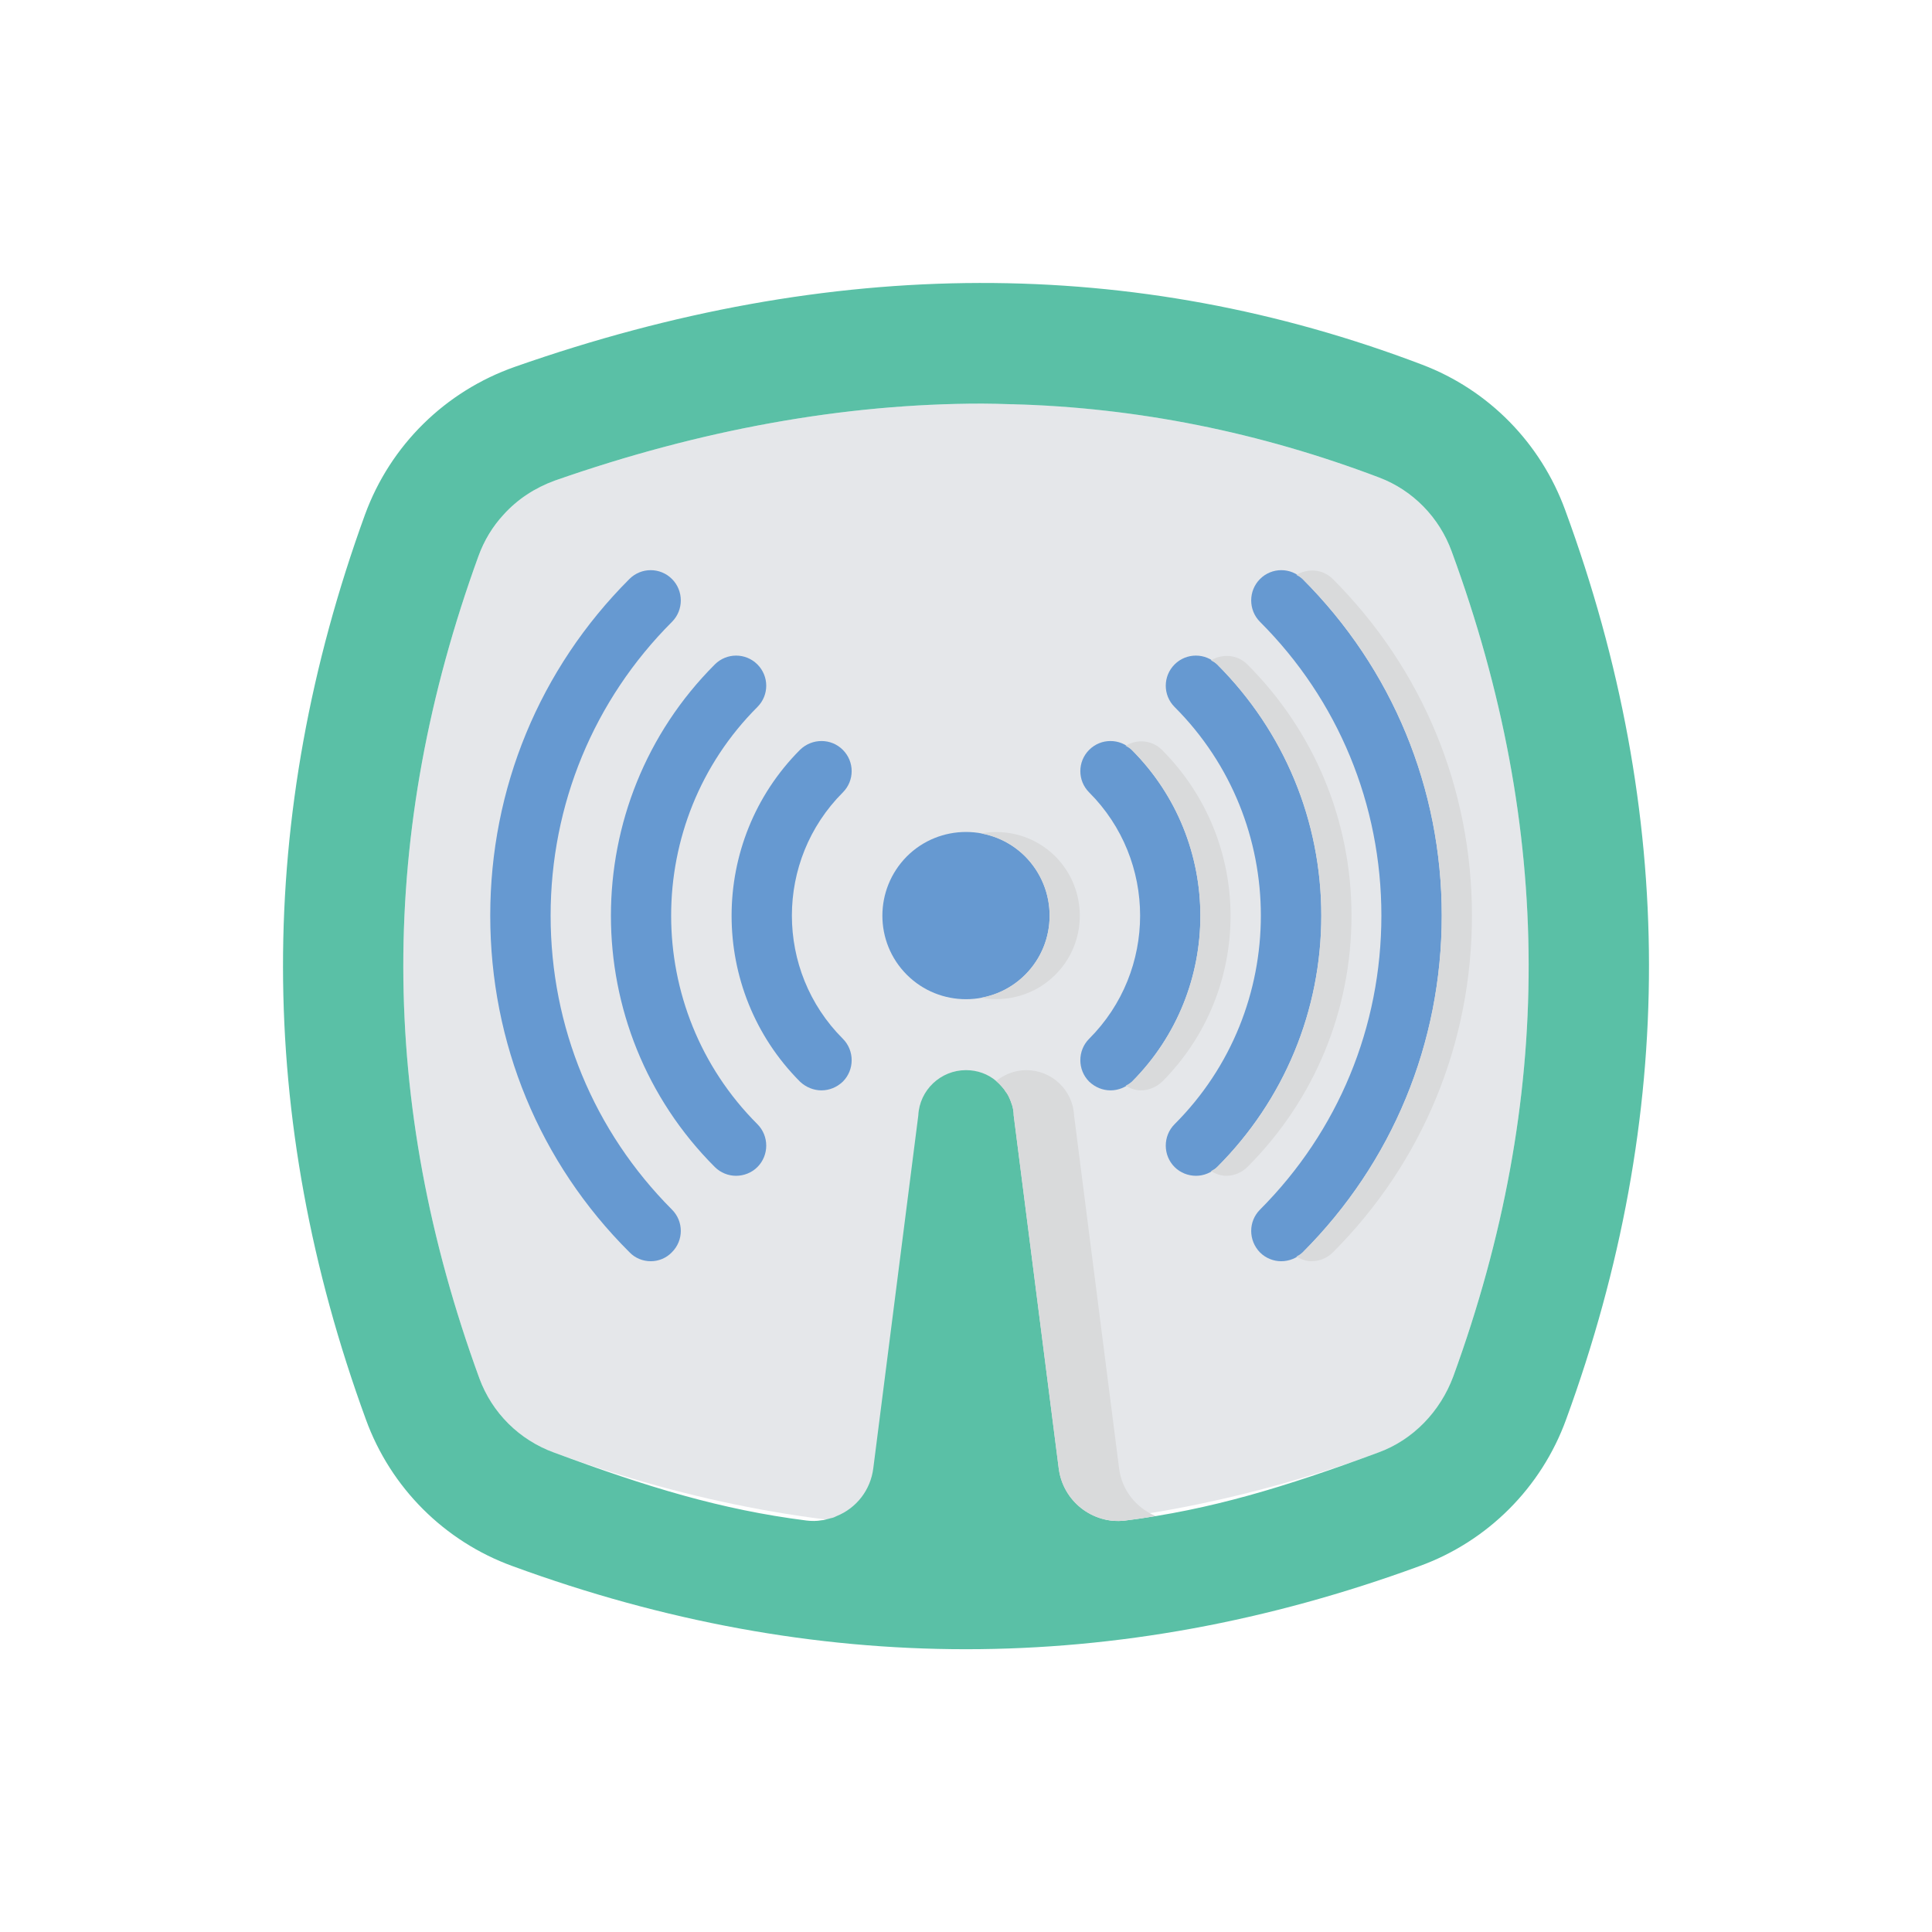 <svg id="User_Interface" enable-background="new 0 0 64 64" height="512" viewBox="0 0 64 64" width="512" xmlns="http://www.w3.org/2000/svg"><g><path d="m48.12 45.65c-.42 1.15-1.32 2.05-2.46 2.47-4.56 1.67-9.15 2.51-13.66 2.51s-9.1-.84-13.64-2.51c-1.16-.42-2.06-1.32-2.48-2.46-3.35-9.17-3.36-18.08-.03-27.24.43-1.17 1.35-2.08 2.53-2.5 4.83-1.69 9.59-2.55 14.15-2.55 4.47 0 8.89.83 13.16 2.45 1.11.42 1.99 1.32 2.4 2.45 3.39 9.22 3.4 18.17.03 27.38z" fill="#e5e7ea"/><path d="m51.85 16.9c-.81-2.22-2.53-3.98-4.74-4.82-9.54-3.63-19.56-3.61-30.05.07-2.31.81-4.13 2.6-4.97 4.9-3.63 9.99-3.62 19.98.03 29.97.82 2.26 2.6 4.04 4.86 4.86 10.01 3.67 20.03 3.67 30.04 0 2.26-.82 4.04-2.6 4.86-4.86 3.67-10.04 3.66-20.08-.03-30.12zm-3.71 28.7c-.43 1.16-1.33 2.1-2.49 2.52-3.09 1.14-5.53 1.89-8.38 2.25-1.08.13-2.07-.65-2.2-1.74l-1.49-11.68c0-.11-.02-.23-.05-.33-.03-.09-.06-.18-.1-.26-.03-.07-.07-.14-.12-.2-.03-.06-.08-.11-.12-.16-.06-.07-.12-.13-.19-.19-.27-.23-.62-.36-1-.36-.84 0-1.54.66-1.58 1.5l-1.49 11.68c-.09.74-.57 1.33-1.21 1.59-.06.03-.12.06-.19.07-.06.02-.13.03-.19.05-.04.01-.08.02-.12.02-.16.03-.33.03-.5.01-2.84-.36-5.28-1.11-8.36-2.25-1.16-.42-2.06-1.32-2.48-2.46-3.35-9.17-3.36-18.08-.03-27.24.19-.52.47-.98.83-1.37.46-.51 1.04-.89 1.7-1.13 4.83-1.69 9.59-2.55 14.15-2.55.32 0 .63.01.95.02h.06c4.13.11 8.2.93 12.15 2.43 1.11.42 1.99 1.32 2.4 2.45 3.38 9.2 3.4 18.14.05 27.33z" fill="#5ac0a6"/><g><path d="m38.28 50.22c-.33.06-.67.11-1.01.15-1.08.13-2.07-.65-2.2-1.74l-1.49-11.68c0-.11-.02-.23-.05-.33-.03-.09-.06-.18-.1-.26-.03-.07-.07-.14-.12-.2-.03-.06-.08-.11-.12-.16-.06-.07-.12-.13-.19-.19.27-.22.62-.36 1-.36.84 0 1.54.66 1.58 1.5l1.49 11.68c.09.74.57 1.32 1.21 1.59z" fill="#d9dadb"/></g><g><path d="m47.76 30.33c0 4.22-1.63 8.18-4.61 11.16-.19.19-.45.29-.71.29-.25 0-.51-.1-.7-.29-.39-.4-.39-1.03 0-1.42 2.59-2.6 4.02-6.05 4.02-9.74 0-3.68-1.43-7.14-4.02-9.73-.39-.39-.39-1.03 0-1.42s1.02-.39 1.41 0c2.98 2.98 4.61 6.94 4.61 11.15z" fill="#6699d1"/></g><path d="m44.15 19.18c-.329-.329-.822-.363-1.205-.136.07.042.144.076.205.136 2.98 2.98 4.61 6.94 4.61 11.15 0 4.22-1.63 8.18-4.61 11.16-.059.059-.134.094-.205.135.155.091.323.155.495.155.26 0 .52-.1.71-.29 2.98-2.98 4.61-6.94 4.61-11.16 0-4.21-1.63-8.17-4.61-11.15z" fill="#d9dadb"/><g><path d="m22.26 40.07c.39.39.39 1.02 0 1.41-.19.2-.45.3-.7.3-.26 0-.52-.1-.71-.3-2.98-2.97-4.61-6.93-4.61-11.15 0-4.21 1.63-8.17 4.61-11.15.39-.39 1.02-.39 1.41 0s.39 1.03 0 1.42c-2.59 2.59-4.02 6.05-4.02 9.73 0 3.69 1.43 7.14 4.02 9.74z" fill="#6699d1"/></g><g><path d="m43.77 30.33c0 3.15-1.23 6.11-3.45 8.33-.19.19-.45.29-.7.29-.26 0-.52-.1-.71-.29-.39-.39-.39-1.03 0-1.42 3.81-3.81 3.81-10.01 0-13.82-.39-.39-.39-1.02 0-1.41s1.02-.39 1.41 0c2.22 2.22 3.45 5.18 3.45 8.32z" fill="#6699d1"/></g><g><path d="m25.09 37.24c.39.39.39 1.03 0 1.42-.19.19-.45.29-.71.29-.25 0-.51-.1-.7-.29-4.59-4.59-4.59-12.06 0-16.65.39-.39 1.02-.39 1.41 0s.39 1.02 0 1.41c-3.81 3.81-3.81 10.01 0 13.82z" fill="#6699d1"/></g><g><path d="m37.5 35.83c-.2.19-.46.29-.71.29-.26 0-.51-.1-.71-.29-.39-.39-.39-1.03 0-1.42 2.25-2.25 2.25-5.91 0-8.16-.39-.39-.39-1.02 0-1.41s1.02-.39 1.41 0c3.03 3.03 3.03 7.96.01 10.99z" fill="#6699d1"/></g><path d="m41.32 38.66c2.22-2.22 3.45-5.18 3.45-8.33 0-3.14-1.23-6.1-3.45-8.32-.329-.329-.822-.363-1.205-.136.07.042.144.076.205.136 2.22 2.22 3.45 5.18 3.45 8.32 0 3.15-1.23 6.11-3.45 8.33-.059.059-.134.094-.205.135.156.091.326.155.505.155.25 0 .51-.1.7-.29z" fill="#d9dadb"/><path d="m38.5 35.83c3.02-3.03 3.02-7.96-.01-10.99-.329-.329-.822-.363-1.205-.136.07.042.144.076.205.136 3.03 3.03 3.03 7.96.01 10.99-.063.06-.139.094-.211.136.156.091.323.154.501.154.25 0 .51-.1.71-.29z" fill="#d9dadb"/><g><path d="m27.92 34.41c.39.39.39 1.03 0 1.42-.2.19-.45.29-.71.29-.25 0-.51-.1-.71-.29-3.02-3.03-3.02-7.96 0-10.99.4-.39 1.03-.39 1.42 0s.39 1.02 0 1.41c-2.25 2.25-2.25 5.91 0 8.16z" fill="#6699d1"/></g><path d="m33.96 32.29c-1.08 1.08-2.84 1.08-3.92 0s-1.08-2.83 0-3.92c1.08-1.08 2.84-1.08 3.92 0 1.08 1.09 1.08 2.84 0 3.92z" fill="#6699d1"/><path d="m32.5 33.052c.866.157 1.793-.095 2.46-.762 1.08-1.08 1.08-2.83 0-3.92-.667-.667-1.594-.92-2.46-.762.535.097 1.047.35 1.46.762 1.08 1.09 1.08 2.84 0 3.92-.413.413-.925.665-1.46.762z" fill="#d9dadb"/></g></svg>